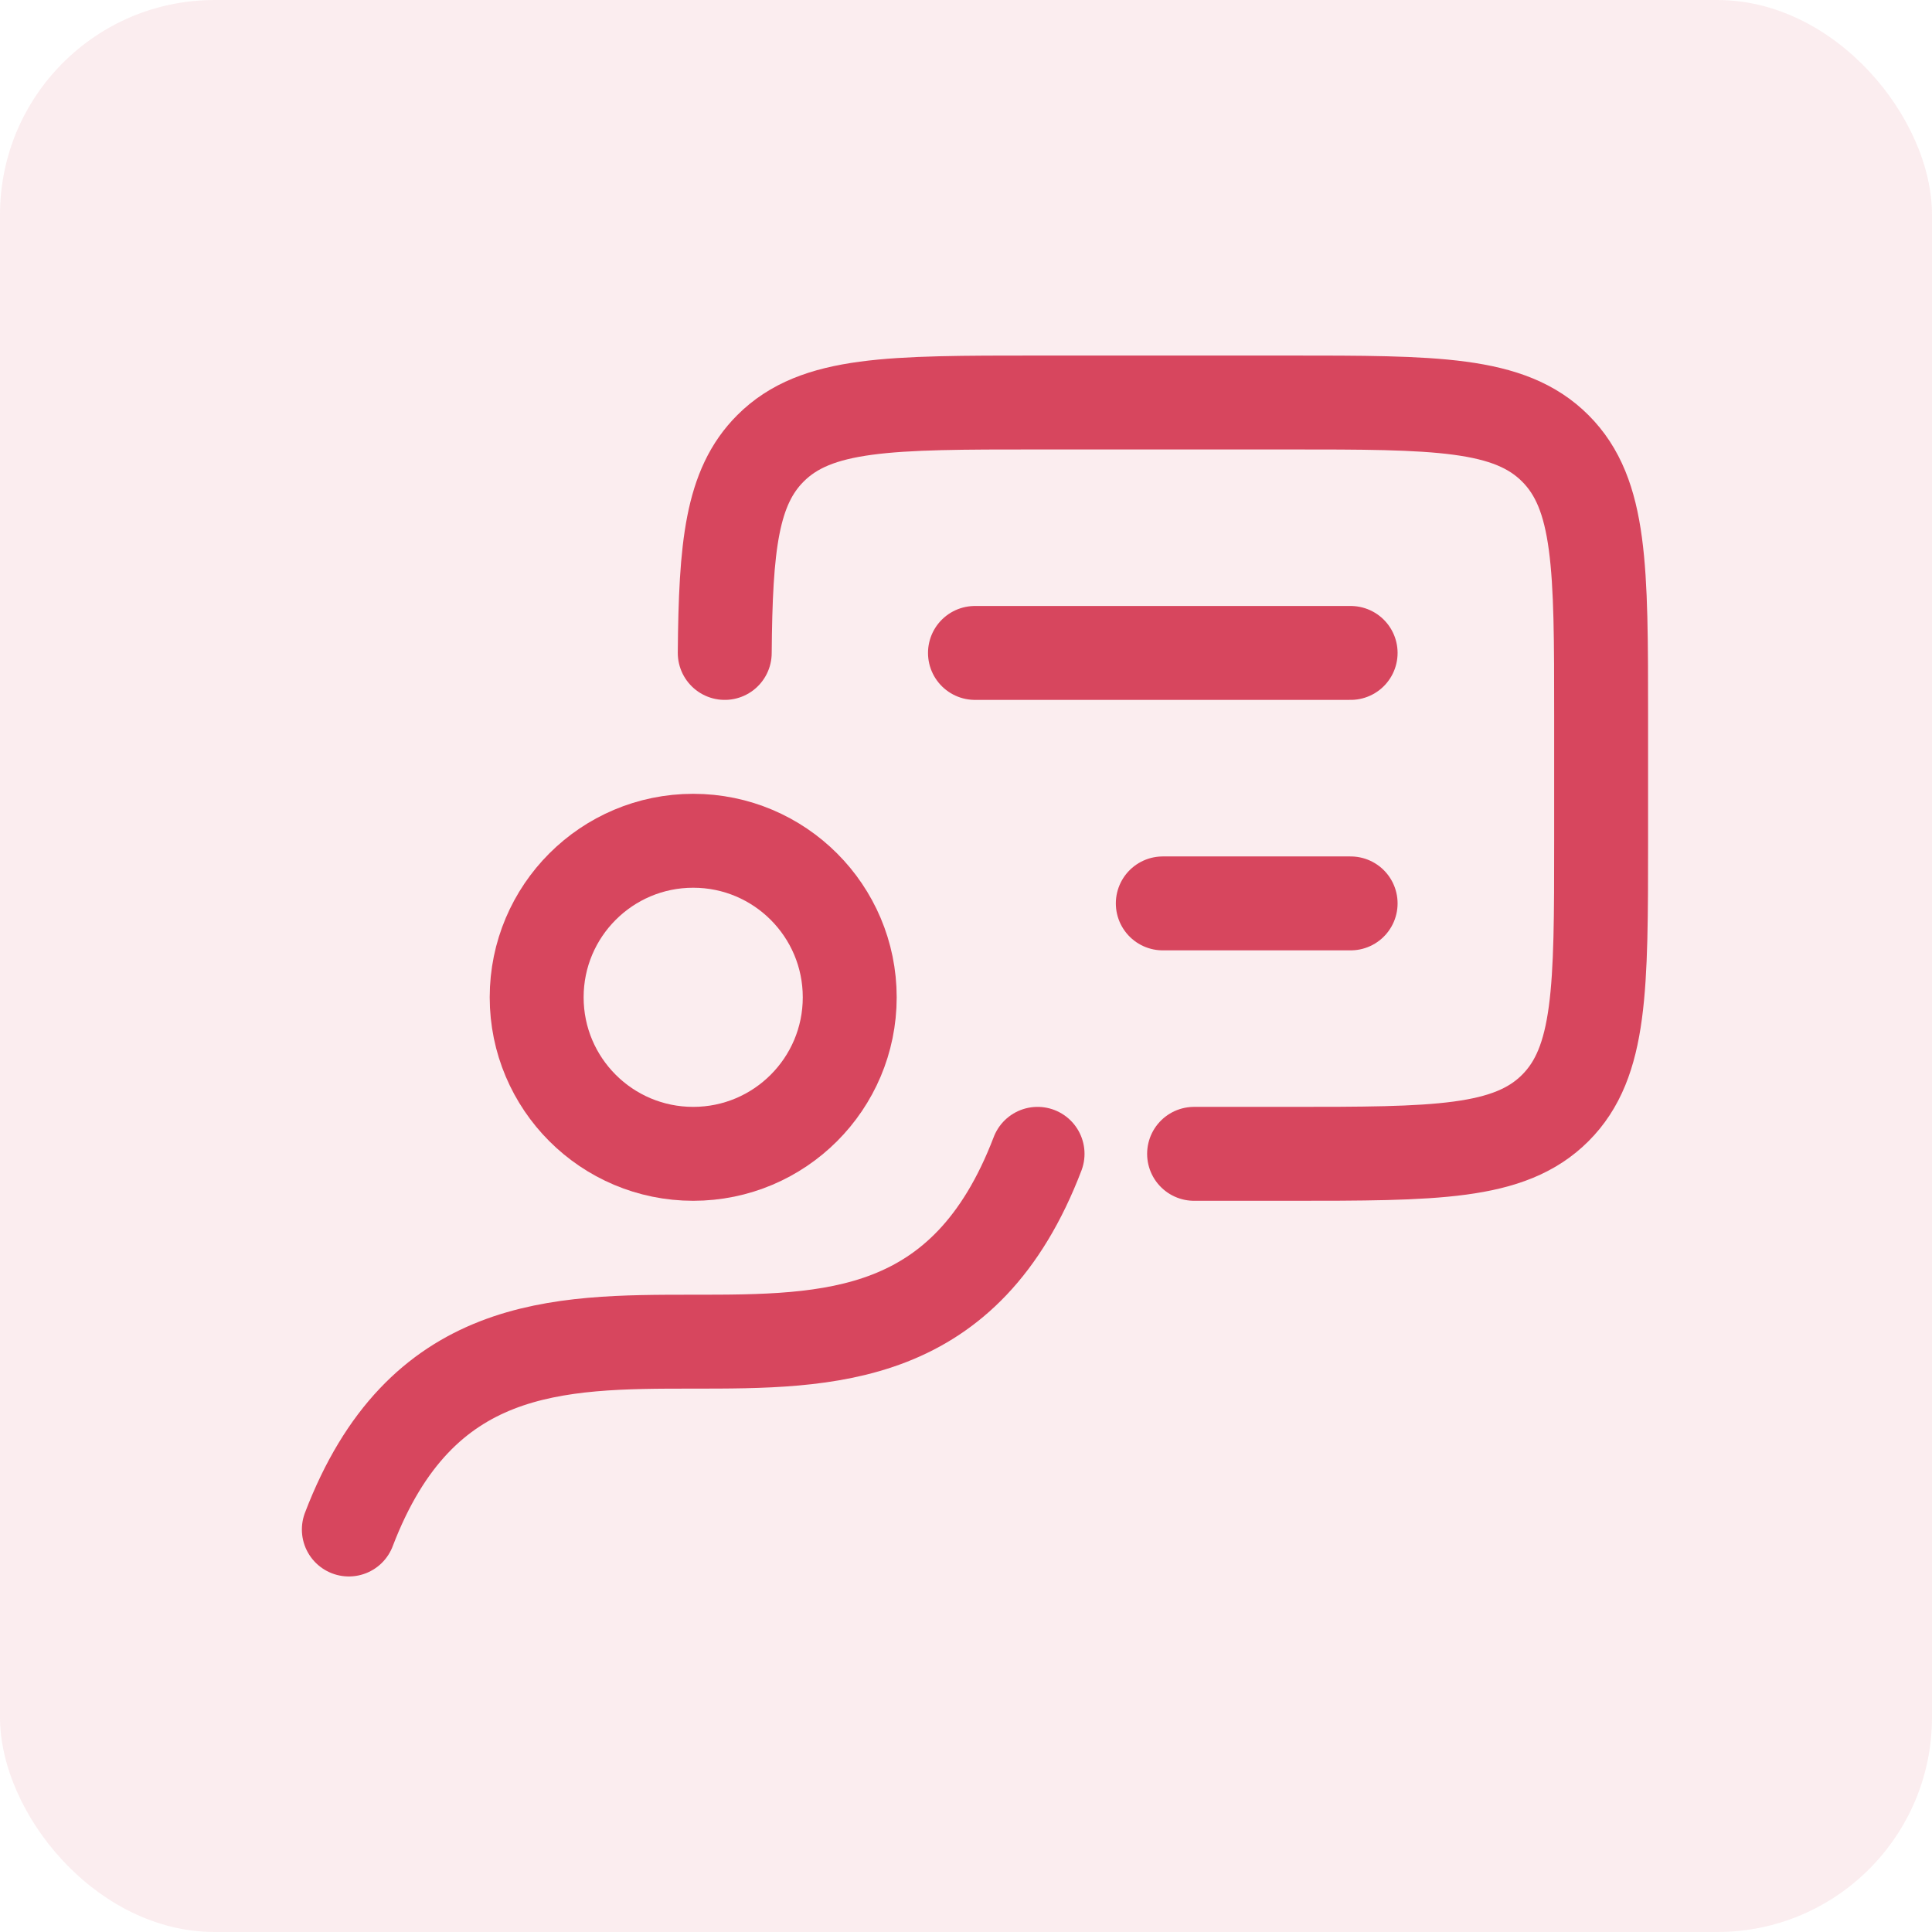 <svg width="72" height="72" viewBox="0 0 72 72" fill="none" xmlns="http://www.w3.org/2000/svg">
<rect width="72" height="72" rx="8" fill="#D7465E" fill-opacity="0.1"/>
<path d="M38.667 43C33.319 57 18.348 43 13 57M44.5 43H48.002C53.502 43 56.253 43 57.961 41.292C59.669 39.584 59.669 36.833 59.669 31.333V26.667C59.669 21.167 59.669 18.416 57.961 16.708C56.253 15 53.507 15 48.002 15H38.669C33.169 15 30.421 15 28.713 16.708C27.266 18.155 27.042 20.35 27.009 24.333" stroke="#D7465E" stroke-width="3.5" stroke-linecap="round" stroke-linejoin="round"/>
<path d="M25.834 43C29.055 43 31.667 40.388 31.667 37.167C31.667 33.945 29.055 31.333 25.834 31.333C22.612 31.333 20 33.945 20 37.167C20 40.388 22.612 43 25.834 43Z" stroke="#D7465E" stroke-width="3.5" stroke-linecap="round" stroke-linejoin="round"/>
<path d="M36.334 24.333H50.334M50.334 33.667H43.334" stroke="#D7465E" stroke-width="3.5" stroke-linecap="round" stroke-linejoin="round"/>
</svg>
